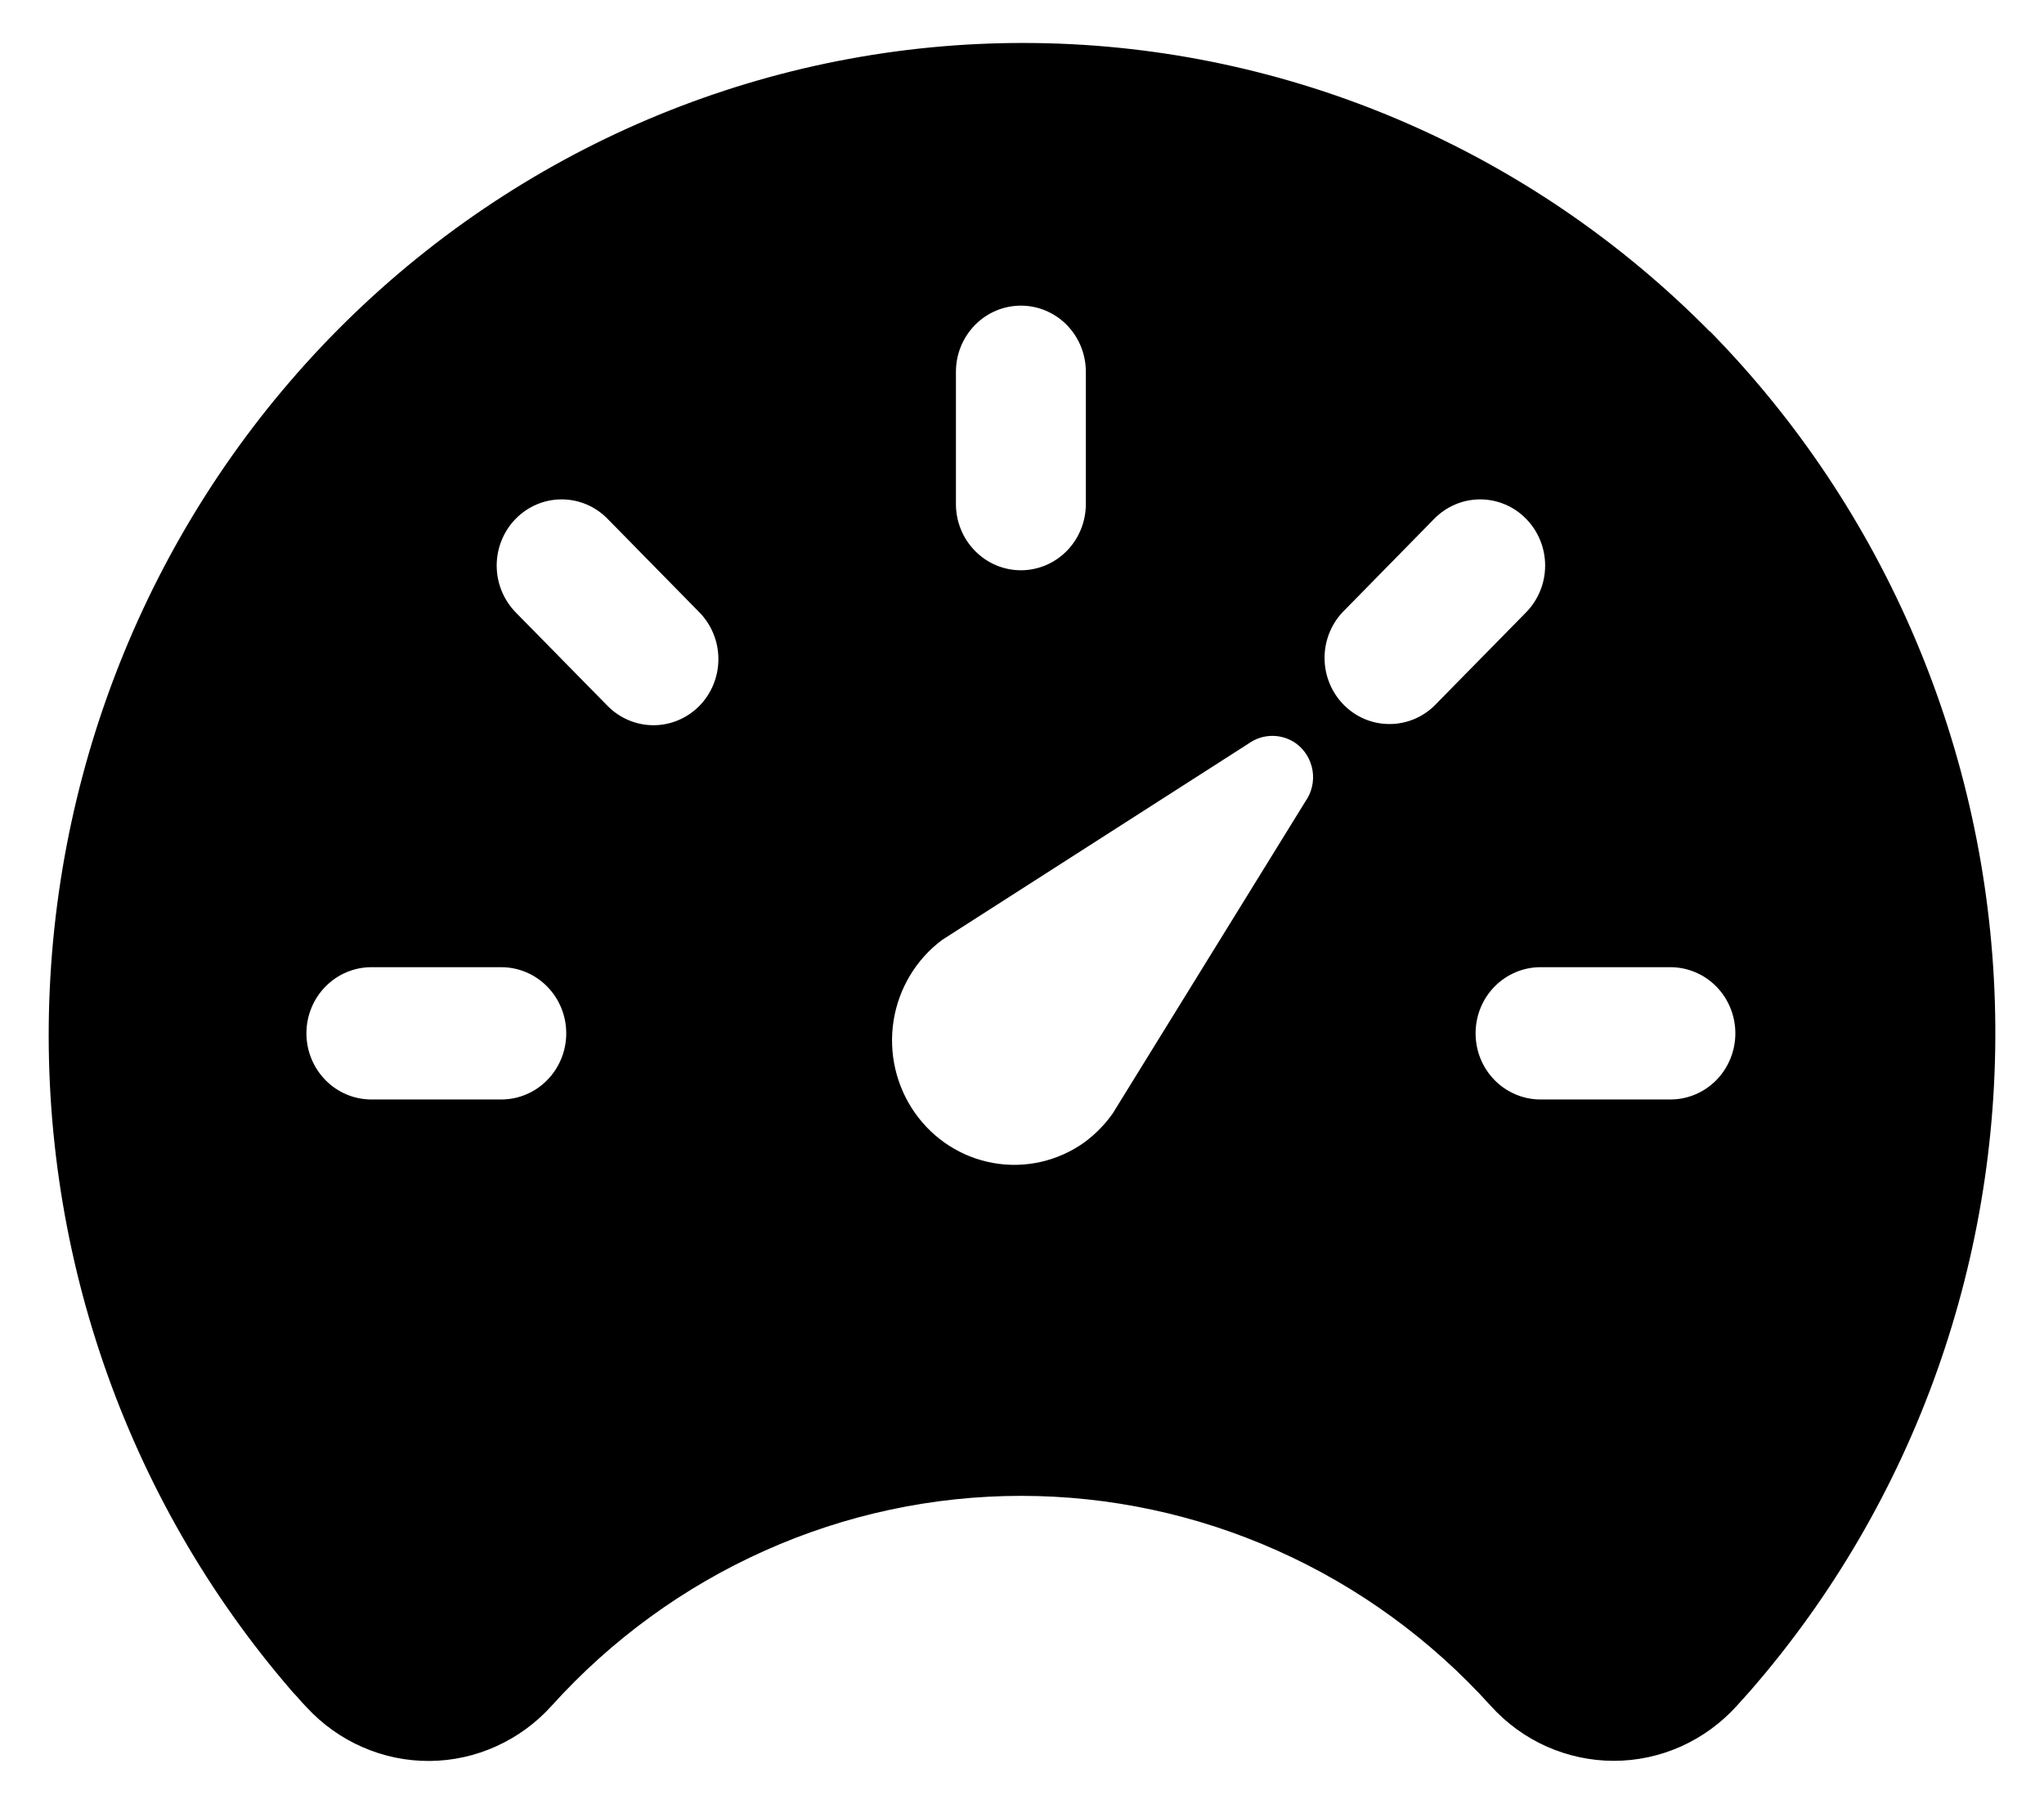 <svg width="34" height="30" viewBox="0 0 34 30" fill="none" xmlns="http://www.w3.org/2000/svg">
<path d="M28.441 5.513C25.459 2.495 21.442 0.774 17.238 0.716C13.034 0.657 8.972 2.264 5.91 5.198C2.848 8.132 1.026 12.163 0.828 16.439C0.63 20.716 2.071 24.903 4.849 28.117L4.861 28.131C4.883 28.155 4.904 28.18 4.928 28.203C4.978 28.261 5.035 28.326 5.102 28.395C5.364 28.678 5.681 28.904 6.033 29.057C6.384 29.211 6.763 29.288 7.146 29.286C7.529 29.283 7.907 29.2 8.256 29.041C8.606 28.883 8.92 28.653 9.178 28.366C10.171 27.266 11.379 26.388 12.723 25.788C14.066 25.187 15.518 24.877 16.986 24.877C18.453 24.877 19.905 25.187 21.249 25.788C22.593 26.388 23.8 27.266 24.794 28.366C25.054 28.655 25.37 28.886 25.723 29.044C26.075 29.201 26.456 29.283 26.841 29.284C27.226 29.284 27.606 29.203 27.959 29.046C28.312 28.888 28.628 28.658 28.889 28.37L29.106 28.129L29.118 28.115C31.855 24.969 33.309 20.877 33.183 16.676C33.057 12.475 31.362 8.481 28.443 5.51L28.441 5.513ZM15.901 6.183C15.901 5.891 16.015 5.612 16.218 5.405C16.42 5.199 16.695 5.083 16.982 5.083C17.268 5.083 17.543 5.199 17.746 5.405C17.948 5.612 18.062 5.891 18.062 6.183V8.383C18.062 8.675 17.948 8.955 17.746 9.161C17.543 9.368 17.268 9.484 16.982 9.484C16.695 9.484 16.42 9.368 16.218 9.161C16.015 8.955 15.901 8.675 15.901 8.383V6.183ZM8.338 18.285H6.178C5.891 18.285 5.616 18.169 5.414 17.963C5.211 17.756 5.097 17.477 5.097 17.185C5.097 16.893 5.211 16.613 5.414 16.407C5.616 16.201 5.891 16.085 6.178 16.085H8.338C8.625 16.085 8.9 16.201 9.102 16.407C9.305 16.613 9.419 16.893 9.419 17.185C9.419 17.477 9.305 17.756 9.102 17.963C8.9 18.169 8.625 18.285 8.338 18.285ZM11.634 11.739C11.431 11.945 11.156 12.061 10.87 12.061C10.584 12.061 10.309 11.945 10.106 11.739L8.578 10.184C8.376 9.977 8.262 9.697 8.262 9.406C8.262 9.114 8.376 8.834 8.578 8.628C8.781 8.421 9.056 8.305 9.342 8.305C9.629 8.305 9.904 8.421 10.106 8.628L11.634 10.184C11.836 10.39 11.95 10.67 11.95 10.961C11.95 11.253 11.836 11.533 11.634 11.739ZM21.715 13.327L18.508 18.519C18.377 18.704 18.217 18.866 18.035 19C17.596 19.312 17.054 19.435 16.526 19.342C15.999 19.25 15.528 18.949 15.217 18.505C14.906 18.062 14.779 17.511 14.864 16.973C14.95 16.435 15.24 15.953 15.672 15.631L20.77 12.365C20.886 12.282 21.024 12.238 21.165 12.238C21.306 12.238 21.444 12.282 21.56 12.365C21.706 12.472 21.803 12.633 21.833 12.813C21.862 12.994 21.82 13.178 21.715 13.327ZM23.857 11.739C23.653 11.937 23.381 12.045 23.099 12.041C22.817 12.038 22.548 11.922 22.349 11.719C22.15 11.516 22.036 11.242 22.033 10.955C22.029 10.669 22.136 10.392 22.33 10.184L23.857 8.628C24.06 8.421 24.335 8.305 24.621 8.305C24.908 8.305 25.183 8.421 25.385 8.628C25.588 8.834 25.702 9.114 25.702 9.406C25.702 9.697 25.588 9.977 25.385 10.184L23.857 11.739ZM27.786 18.285H25.625C25.338 18.285 25.064 18.169 24.861 17.963C24.658 17.756 24.545 17.477 24.545 17.185C24.545 16.893 24.658 16.613 24.861 16.407C25.064 16.201 25.338 16.085 25.625 16.085H27.786C28.072 16.085 28.347 16.201 28.55 16.407C28.752 16.613 28.866 16.893 28.866 17.185C28.866 17.477 28.752 17.756 28.55 17.963C28.347 18.169 28.072 18.285 27.786 18.285Z" fill="black"/>
</svg>
